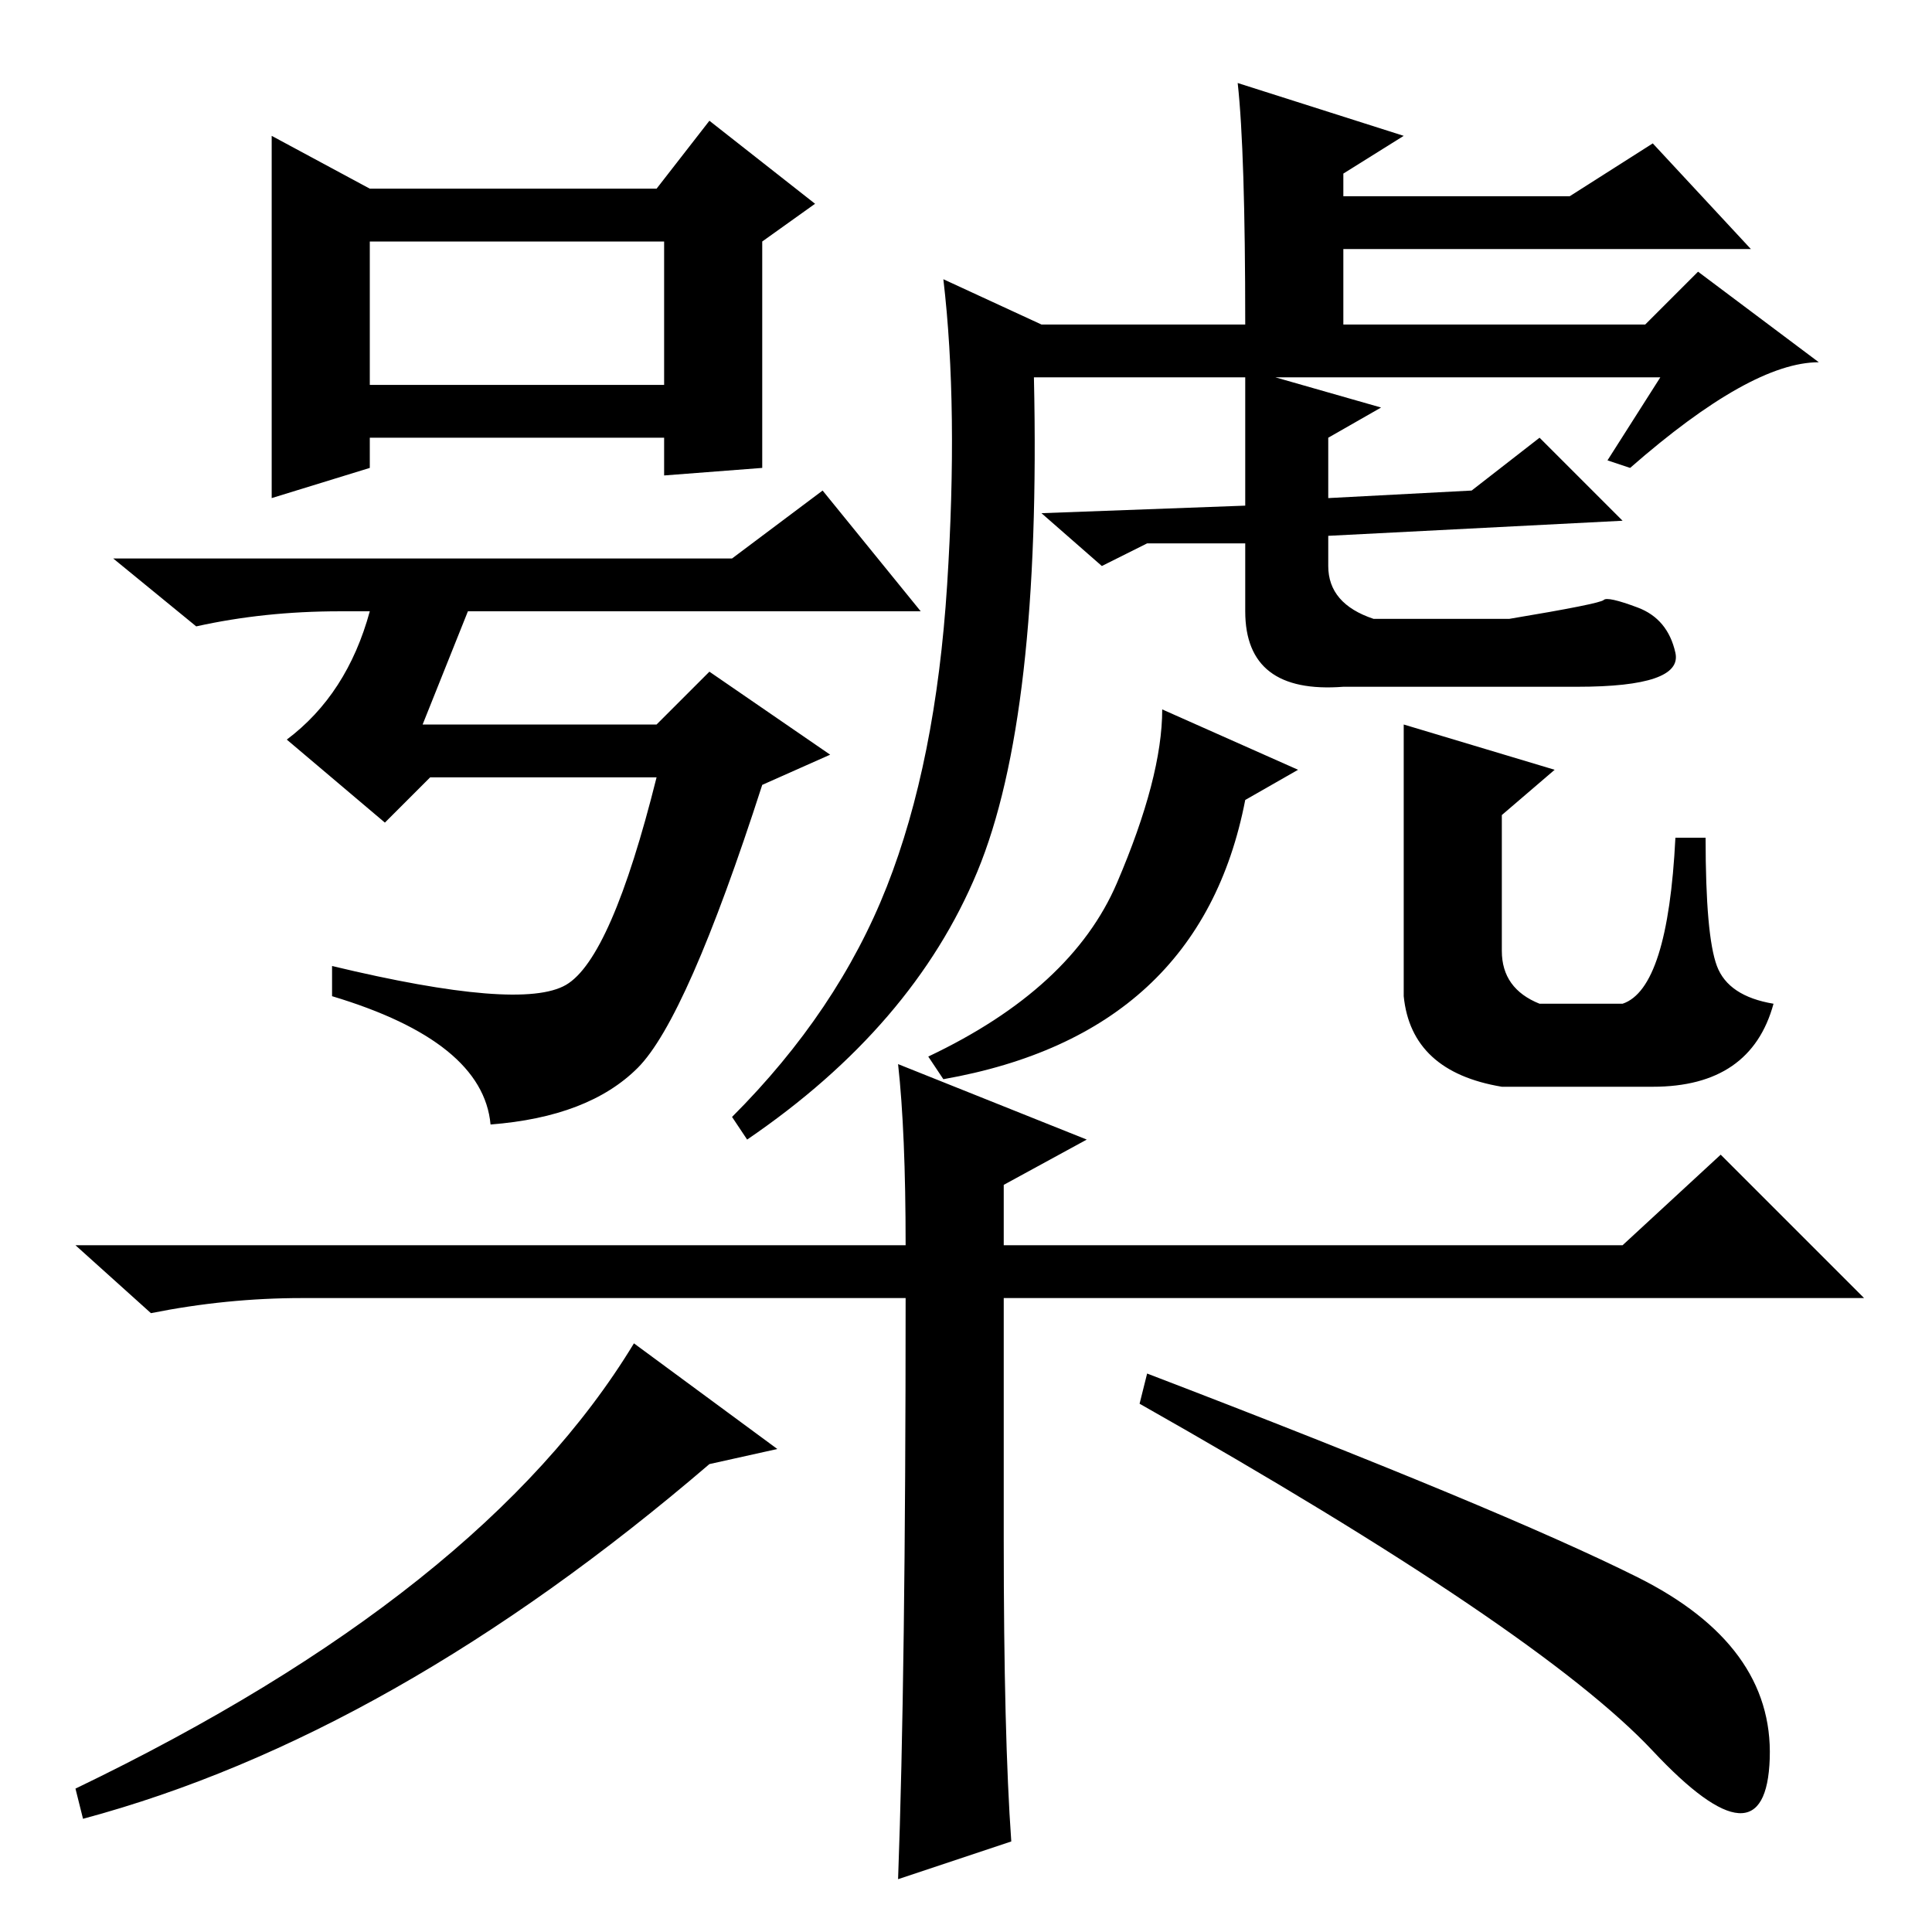 <?xml version="1.0" standalone="no"?>
<!DOCTYPE svg PUBLIC "-//W3C//DTD SVG 1.1//EN" "http://www.w3.org/Graphics/SVG/1.1/DTD/svg11.dtd" >
<svg xmlns="http://www.w3.org/2000/svg" xmlns:xlink="http://www.w3.org/1999/xlink" version="1.1" viewBox="0 -36 256 256">
  <g transform="matrix(1 0 0 -1 0 220)">
   <path fill="currentColor"
d="M49 231h38l7 9l14 -11l-7 -5v-30l-13 -1v5h-39v-4l-13 -4v48zM49 205h39v19h-39v-19zM45 175q-10 0 -19 -2l-11 9h82l12 9l13 -16h-60l-6 -15h31l7 7l16 -11l-9 -4q-10 -31 -16.5 -37.5t-19.5 -7.5q-1 11 -21 17v4q25 -6 31 -2.5t12 27.5h-30l-6 -6l-13 11q8 6 11 17h-4z
M129.5 140.5q-8.5 -20.5 -30.5 -35.5l-2 3q14 14 20.5 30.5t8 40t-0.5 40.5l13 -6h27q0 23 -1 32l22 -7l-8 -5v-3h30l11 7l13 -14h-54v-10h40l7 7l16 -12q-9 0 -25 -14l-3 1l7 11h-51l14 -4l-7 -4v-8l19 1l9 7l11 -11l-39 -2v-4q0 -5 6 -7h18q12 2 12.5 2.5t4.5 -1t5 -6
t-13 -4.5h-31q-13 -1 -13 10v9h-13l-6 -3l-8 7l27 1v17h-28q1 -45 -7.5 -65.5zM165 150q-6 -31 -40 -37l-2 3q19 9 25 23t6 23l18 -8zM186 160l20 -6l-7 -6v-18q0 -5 5 -7h11q6 2 7 22h4q0 -13 1.5 -17t7.5 -5q-3 -11 -16 -11h-20q-12 2 -13 12v36zM120 84h-80q-10 0 -20 -2
l-10 9h110q0 15 -1 24l25 -10l-11 -6v-8h82l13 12l19 -19h-114v-32q0 -26 1 -40l-15 -5q1 27 1 77zM152 74q47 -18 65 -27t17.5 -24t-15.5 1t-68 46zM103 64l-9 -2q-42 -36 -83 -47l-1 4q54 26 74 59z" />
  </g>

</svg>
